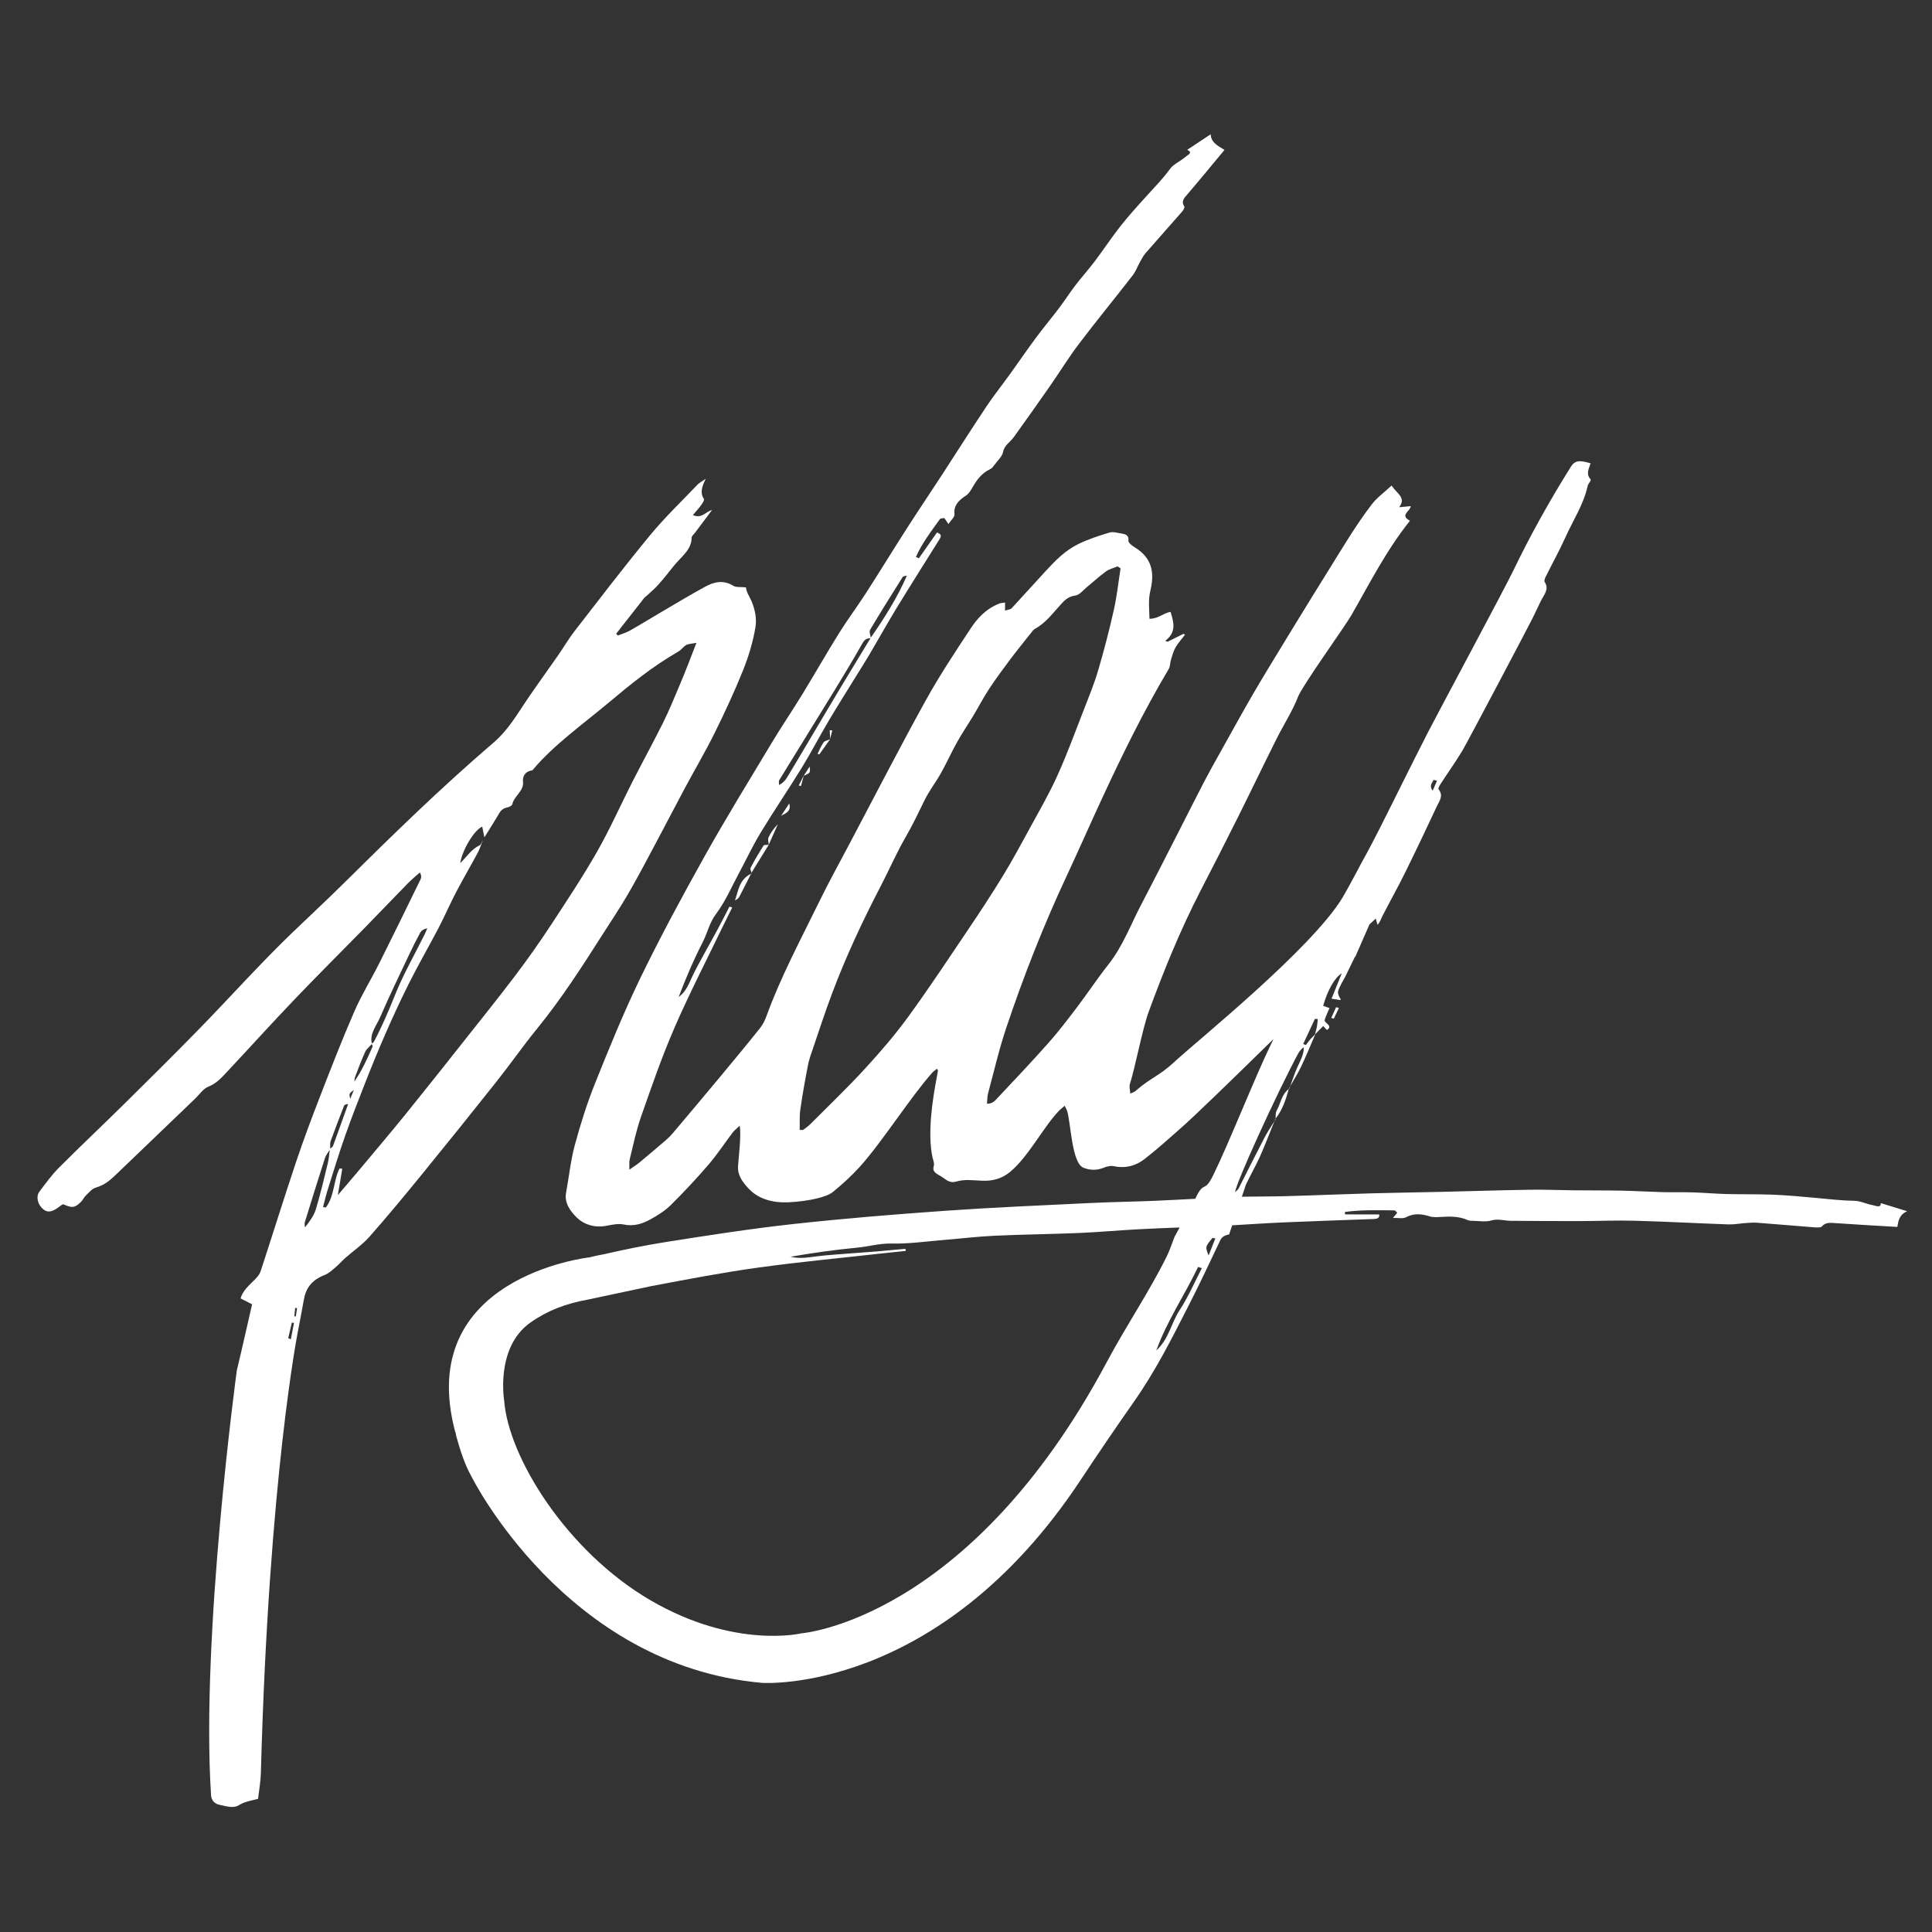 <?xml version="1.0" encoding="utf-8"?>
<!-- Generator: Adobe Illustrator 16.0.0, SVG Export Plug-In . SVG Version: 6.00 Build 0)  -->
<!DOCTYPE svg PUBLIC "-//W3C//DTD SVG 1.1//EN" "http://www.w3.org/Graphics/SVG/1.1/DTD/svg11.dtd">
<svg version="1.1" id="Layer_1" xmlns="http://www.w3.org/2000/svg" xmlns:xlink="http://www.w3.org/1999/xlink" x="0px" y="0px"
	 width="100px" height="100px" viewBox="0 0 100 100" enable-background="new 0 0 100 100" xml:space="preserve">
<rect x="0" y="0" width="100" height="100" fill="#333333" stroke="none"/>
<g>
	<path fill="#FFFFFF" d="M65.962,58.035c0.021-0.034,0.042-0.067,0.063-0.1c0.001-0.013,0.001-0.026,0.002-0.039
		c-0.009,0.011-0.014,0.021-0.021,0.031C65.99,57.964,65.976,57.999,65.962,58.035z"/>
	<path fill="#FFFFFF" d="M27.794,53.25c1.268-1.557,2.326-3.203,3.376-4.853c0.451-0.708,0.924-1.41,1.342-2.13
		c0.494-0.85,0.945-1.715,1.405-2.575c0.515-0.963,1.013-1.931,1.528-2.893c0.509-0.95,1.061-1.885,1.537-2.845
		c0.532-1.076,1.039-2.163,1.48-3.265c0.291-0.726,0.517-1.479,0.641-2.234c0.073-0.442-0.029-0.932-0.213-1.358
		c-0.091-0.213-0.249-0.426-0.281-0.695c-0.27-0.028-0.518,0.005-0.649-0.078c-0.524-0.329-1.012-0.202-1.467,0.047
		c-0.776,0.423-1.526,0.876-2.284,1.321c-0.542,0.317-1.072,0.646-1.621,0.956c-0.181,0.103-0.401,0.164-0.604,0.244
		c-0.031-0.029-0.062-0.059-0.093-0.088c0.483-0.617,0.965-1.234,1.45-1.85c0.035-0.045,0.091-0.08,0.135-0.12
		c0.198-0.186,0.413-0.363,0.589-0.561c0.284-0.32,0.548-0.651,0.81-0.982c0.365-0.46,0.929-0.838,0.921-1.451
		c-0.001-0.091,0.116-0.184,0.184-0.274c0.29-0.388,0.582-0.776,0.873-1.165c-0.347,0.082-0.507,0.461-0.991,0.26
		c0.158-0.188,0.304-0.342,0.422-0.509c0.074-0.104,0.192-0.261,0.145-0.335c-0.206-0.319-0.096-0.623,0.098-1.034
		c-0.224,0.157-0.342,0.216-0.421,0.299c-0.828,0.869-1.708,1.711-2.458,2.621c-1.341,1.626-2.61,3.289-3.894,4.944
		c-0.317,0.408-0.57,0.846-0.863,1.267c-0.53,0.763-1.08,1.519-1.601,2.285c-0.529,0.778-0.974,1.579-1.758,2.25
		c-2.729,2.339-5.259,4.813-7.769,7.299c-0.857,0.849-1.75,1.675-2.621,2.512c-1.676,1.612-3.2,3.323-4.813,4.977
		c-1.28,1.313-2.592,2.61-3.902,3.905c-1.116,1.102-2.265,2.183-3.37,3.291c-0.387,0.388-0.7,0.826-1.021,1.252
		c-0.21,0.281-0.049,0.761,0.284,0.963c0.21,0.128,0.452,0.053,0.836-0.256c0.031-0.025,0.073-0.042,0.111-0.062
		c0.478,0.21,0.611,0.193,0.937-0.135c0.096-0.098,0.144-0.225,0.244-0.319c0.156-0.148,0.307-0.347,0.515-0.407
		c0.45-0.132,0.74-0.384,1.025-0.658c0.342-0.331,0.688-0.66,1.032-0.989c1.033-0.991,2.065-1.983,3.099-2.975
		c0.214-0.205,0.381-0.485,0.658-0.597c0.435-0.178,0.683-0.461,0.947-0.744c1.182-1.259,2.334-2.537,3.531-3.788
		c1.178-1.234,2.398-2.442,3.594-3.665c0.757-0.773,1.501-1.555,2.258-2.329c0.194-0.198,0.416-0.379,0.625-0.567
		c0.082,0.146,0.085,0.255,0.04,0.347c-0.706,1.447-1.41,2.894-2.132,4.335c-0.421,0.842-0.929,1.66-1.301,2.516
		c-0.636,1.46-1.208,2.939-1.782,4.417c-0.437,1.125-0.859,2.255-1.24,3.392c-0.628,1.878-1.215,3.764-1.83,5.645
		c-0.047,0.143-0.159,0.28-0.276,0.399c-0.303,0.303-0.644,0.587-0.76,0.998c0.204,0.104,0.388,0.197,0.597,0.305
		c-0.264,1.147-0.516,2.284-0.79,3.417c0,0-1.871,13.721-1.334,21.998c0.015,0.228,0.158,0.44,0.45,0.493
		c0.323,0.06,0.688,0.205,0.993,0.016c0.293-0.185,0.641-0.235,0.989-0.327c0.054-0.457,0.135-0.895,0.146-1.33
		c0.413-15.349,1.919-22.875,1.919-22.875c0.104-0.545,0.212-1.09,0.307-1.637c0.098-0.562,0.386-1.007,1.07-1.27
		c0.231-0.09,0.411-0.271,0.595-0.425c0.17-0.142,0.307-0.309,0.472-0.453c0.419-0.37,0.902-0.702,1.258-1.105
		c0.929-1.053,1.818-2.128,2.698-3.207c1.304-1.6,2.595-3.206,3.874-4.818C26.412,55.085,27.064,54.147,27.794,53.25z
		 M15.055,69.318c-0.046-0.017-0.091-0.034-0.137-0.052c0.063-0.27,0.125-0.538,0.188-0.808c0.037,0.005,0.073,0.011,0.11,0.016
		C15.162,68.756,15.108,69.037,15.055,69.318z M15.312,68.139c-0.026-0.002-0.053-0.004-0.079-0.006
		c0.016-0.145,0.031-0.288,0.046-0.434c0.033,0.003,0.065,0.005,0.098,0.008C15.355,67.852,15.333,67.995,15.312,68.139z
		 M19.673,52.657c0.477-1.105,1.009-2.196,1.525-3.291c0.173-0.367,0.357-0.73,0.551-1.089c0.055-0.101,0.164-0.185,0.365-0.232
		c-0.041,0.099-0.075,0.2-0.123,0.296c-0.524,1.057-1.121,2.097-1.552,3.178c-0.324,0.81-0.666,1.61-1.081,2.394
		c-0.021,0.039-0.069,0.068-0.109,0.101C19.118,53.511,19.484,53.095,19.673,52.657z M18.372,55.761
		c0.17-0.441,0.332-0.885,0.53-1.318c0.067-0.146,0.224-0.269,0.342-0.402c0.02,0.048,0.054,0.098,0.039,0.134
		c-0.265,0.61-0.538,1.217-0.937,1.8C18.354,55.903,18.346,55.827,18.372,55.761z M18.316,56.413
		c-0.055,0.138-0.111,0.274-0.188,0.466C18.063,56.605,18.063,56.605,18.316,56.413z M17.114,59.065
		c0.219-0.611,0.457-1.218,0.692-1.825c0.019-0.048,0.07-0.087,0.212-0.093c-0.258,0.722-0.515,1.443-0.78,2.163
		c-0.021,0.054-0.092,0.098-0.146,0.144C17.094,59.323,17.071,59.188,17.114,59.065z M16.349,62.592
		c-0.098,0.326-0.32,0.628-0.563,0.938c-0.004-0.088-0.035-0.18-0.01-0.262c0.341-1.108,0.685-2.218,1.043-3.323
		c0.048-0.149,0.159-0.287,0.249-0.429c-0.029,0.23-0.045,0.46-0.1,0.687C16.774,61.001,16.587,61.802,16.349,62.592z
		 M20.982,57.686c-0.777,0.958-1.58,1.905-2.374,2.855c-0.34,0.406-0.688,0.809-1.122,1.318c0.091-0.539,0.161-0.952,0.23-1.363
		c-0.047-0.007-0.093-0.013-0.14-0.019c-0.328,0.651-0.25,1.409-0.712,2.026c-0.048-0.01-0.097-0.02-0.145-0.029
		c0.09-0.33,0.168-0.663,0.272-0.99c0.288-0.911,0.567-1.826,0.886-2.73c0.319-0.907,0.672-1.808,1.025-2.707
		c0.673-1.716,1.404-3.416,2.235-5.087c0.492-0.99,1.055-1.957,1.568-2.939c0.316-0.607,0.583-1.23,0.901-1.837
		c0.36-0.688,0.758-1.365,1.125-2.052c0.112-0.209,0.176-0.436,0.262-0.654c-0.057,0.096-0.081,0.231-0.176,0.279
		c-0.434,0.216-0.647,0.582-0.996,0.918c0.101-0.67,0.726-1.717,1.139-1.888c0.039,0.192,0.075,0.374,0.112,0.555
		c0.226-0.364,0.459-0.726,0.677-1.094c0.115-0.196,0.2-0.396,0.517-0.458c0.098-0.018,0.239-0.096,0.251-0.159
		c0.078-0.418,0.613-0.688,0.554-1.169c-0.024-0.197,0.041-0.517,0.456-0.583c0.035-0.006,0.064-0.048,0.088-0.078
		c1.094-1.278,2.546-2.308,3.875-3.42c1.124-0.942,2.271-1.882,3.611-2.649c0.16-0.092,0.257-0.25,0.415-0.344
		c0.103-0.061,0.263-0.061,0.532-0.116c-0.162,0.417-0.281,0.733-0.406,1.048c-0.161,0.405-0.319,0.811-0.492,1.212
		c-0.267,0.625-0.52,1.254-0.825,1.867c-0.512,1.029-1.07,2.043-1.593,3.07c-0.614,1.206-1.155,2.436-1.83,3.619
		c-0.74,1.298-1.579,2.561-2.409,3.826c-0.571,0.87-1.175,1.726-1.812,2.567c-0.866,1.145-1.772,2.273-2.668,3.404
		C23.008,55.155,22.003,56.424,20.982,57.686z"/>
	<path fill="#FFFFFF" d="M38.04,46.603c0.113-0.047,0.188-0.111,0.228-0.188c0.207-0.397,0.407-0.796,0.609-1.195
		C38.236,45.546,38.229,46.108,38.04,46.603z"/>
	<path fill="#FFFFFF" d="M38.876,45.22c0.013-0.006,0.021-0.014,0.034-0.021c-0.002-0.001-0.018-0.012-0.018-0.012
		C38.887,45.198,38.881,45.208,38.876,45.22z"/>
	<path fill="#FFFFFF" d="M66.026,57.896c0.372-0.471,0.531-1.002,0.684-1.535c-0.392,0.309-0.419,0.75-0.629,1.123
		C66.013,57.604,66.033,57.756,66.026,57.896z"/>
	<path fill="#FFFFFF" d="M66.739,56.336c0.014-0.037,0.026-0.075,0.04-0.112c-0.02,0.032-0.039,0.065-0.058,0.099
		c-0.003,0.014-0.008,0.026-0.012,0.039C66.721,56.354,66.729,56.345,66.739,56.336z"/>
	<polygon fill="#FFFFFF" points="39.788,43.729 39.791,43.729 39.788,43.729 	"/>
	<path fill="#FFFFFF" d="M38.853,44.913c-0.037,0.068,0.021,0.167,0.047,0.255c0.295-0.481,0.591-0.96,0.888-1.439
		c-0.092,0.009-0.242-0.004-0.265,0.033C39.284,44.14,39.056,44.522,38.853,44.913z"/>
	<path fill="#FFFFFF" d="M38.91,45.199c-0.001-0.01-0.006-0.021-0.01-0.031c-0.003,0.006-0.007,0.012-0.01,0.017
		C38.892,45.188,38.908,45.198,38.91,45.199z"/>
	<path fill="#FFFFFF" d="M39.782,43.338c-0.051,0.113,0.001,0.256,0.008,0.385c0.157-0.354,0.315-0.708,0.472-1.062
		C40.057,42.874,39.891,43.098,39.782,43.338z"/>
	<polygon fill="#FFFFFF" points="39.791,43.729 39.79,43.723 39.787,43.729 	"/>
	<path fill="#FFFFFF" d="M42.317,39.017c0.03,0.011,0.06,0.022,0.089,0.033c0.187-0.262,0.373-0.524,0.559-0.787
		c-0.117,0.052-0.279,0.083-0.335,0.161C42.497,38.609,42.418,38.817,42.317,39.017z"/>
	<polygon fill="#FFFFFF" points="42.965,38.262 42.971,38.261 42.966,38.261 	"/>
	<path fill="#FFFFFF" d="M40.85,41.589c-0.172,0.26-0.296,0.448-0.419,0.636C40.687,42.093,40.967,41.976,40.85,41.589z"/>
	<path fill="#FFFFFF" d="M69.039,52.725c0.088-0.184,0.174-0.367,0.262-0.552c-0.049-0.014-0.096-0.027-0.145-0.04
		c-0.083,0.184-0.167,0.369-0.251,0.553C68.95,52.699,68.995,52.712,69.039,52.725z"/>
	<path fill="#FFFFFF" d="M41.907,39.677c-0.116,0.179-0.212,0.329-0.31,0.479l0.003-0.001
		C41.946,40.004,41.946,40.004,41.907,39.677z"/>
	<path fill="#FFFFFF" d="M41.342,40.658c0.04,0.009,0.078,0.017,0.117,0.026c0.047-0.177,0.094-0.354,0.142-0.531
		c0,0-0.003,0.001-0.004,0.001C41.512,40.323,41.427,40.491,41.342,40.658z"/>
	<path fill="#FFFFFF" d="M42.971,38.261c0-0.007-0.001-0.014-0.001-0.021c-0.002,0.007-0.003,0.013-0.005,0.021
		C42.966,38.261,42.971,38.261,42.971,38.261z"/>
	<path fill="#FFFFFF" d="M42.947,37.797c0.007,0.148,0.015,0.295,0.023,0.443c0.035-0.146,0.071-0.292,0.108-0.437
		C43.034,37.801,42.99,37.799,42.947,37.797z"/>
	<path fill="#FFFFFF" d="M69.585,50.649c0.012-0.023,0.017-0.036,0.019-0.04C69.429,50.965,69.387,51.053,69.585,50.649z"/>
	<path fill="#FFFFFF" d="M97.352,62.274c0,0.276-0.267,0.13-0.424,0.103c-0.325-0.056-0.637-0.222-0.955-0.225
		c-0.681-0.01-1.347-0.091-2.018-0.152c-0.723-0.066-1.446-0.133-2.173-0.163c-0.803-0.032-1.609-0.014-2.414-0.034
		c-0.58-0.015-1.159-0.066-1.738-0.085c-0.522-0.017-1.045,0.001-1.566-0.013c-0.708-0.019-1.415-0.063-2.123-0.077
		c-0.826-0.016-1.653-0.009-2.479-0.018c-0.771-0.008-1.542-0.042-2.313-0.029c-1.54,0.025-3.079,0.075-4.617,0.111
		c-1.194,0.028-2.388,0.042-3.582,0.076c-1.46,0.041-2.921,0.105-4.382,0.145c-0.763,0.021-1.526,0.014-2.29,0.029l0.212-0.629
		c0.229-0.489,0.508-0.965,0.728-1.456c0.267-0.603,0.501-1.215,0.745-1.822c-0.18,0.288-0.37,0.573-0.524,0.87
		c-0.453,0.868-0.885,1.742-1.33,2.613c-0.028,0.057-0.094,0.101-0.176,0.186c-0.001-0.396,2.18-5.164,3.243-7.141
		c0.071-0.132,0.164-0.257,0.308-0.362c0.011,0.398-0.203,0.738-0.357,1.093c-0.133,0.305-0.235,0.618-0.346,0.93
		c0.196-0.343,0.405-0.68,0.573-1.032c0.262-0.549,0.487-1.109,0.728-1.666c-0.09,0.094-0.187,0.185-0.271,0.28
		c-0.079,0.091-0.146,0.188-0.22,0.284c-0.047-0.018-0.093-0.033-0.139-0.05c0.202-0.434,0.406-0.869,0.608-1.304
		c0.049,0.003,0.099,0.007,0.148,0.011c-0.015,0.133-0.02,0.267-0.044,0.397c-0.025,0.135-0.07,0.268-0.105,0.4
		c0.14-0.141,0.279-0.282,0.43-0.436c0.084,0.09,0.139,0.148,0.194,0.207c0.352-0.246-0.173-0.352-0.115-0.536
		c0.063-0.201,0.161-0.396,0.247-0.601c-0.128-0.044-0.231-0.082-0.329-0.117c0.232-0.803,0.581-1.44,0.963-1.683
		c-0.19,0.474-0.357,0.889-0.528,1.314c0.209,0.034,0.33,0.055,0.452,0.072c0.005,0.001,0.017-0.027,0.024-0.042
		c-0.104-0.148-0.17-0.31-0.127-0.449c0.059-0.192,0.342-0.701,0.334-0.666c0.121-0.249,0.306-0.628,0.519-1.067
		c0.014-0.015,0.026-0.029,0.04-0.043l0.167-0.385c0.003-0.006,0.007-0.012,0.009-0.018c0,0,0,0,0,0l0.545-1.25c0,0,0,0,0.001,0
		c0.099-0.091,0.197-0.182,0.325-0.299c0.041,0.146,0.065,0.234,0.091,0.323c0.146-0.159,0.185-0.325,0.265-0.478
		c0.379-0.737,0.787-1.464,1.153-2.205c0.563-1.14,1.108-2.286,1.644-3.434c0.13-0.278,0.366-0.556,0.105-0.884
		c-0.053-0.067,0.06-0.232,0.129-0.338c0.361-0.561,0.756-1.109,1.096-1.678c0.27-0.449,3.392-6.37,3.622-6.833
		c0.151-0.303,0.293-0.611,0.441-0.915c0.154-0.313,0.445-0.603,0.198-0.976c-0.046-0.071,0.015-0.201,0.061-0.294
		c0.328-0.664,0.693-1.317,0.995-1.988c0.4-0.895,0.965-1.747,1.167-2.696c0.025-0.119,0.202-0.282,0.153-0.337
		c-0.26-0.288-0.084-0.557-0.002-0.831c-0.59-0.182-0.822-0.139-1.021,0.179c-1.094,1.747-2.089,3.527-2.966,5.349
		c-0.477,0.991-3.926,7.412-4.43,8.395c-0.43,0.839-0.85,1.681-1.271,2.523c-0.397,0.792-0.787,1.588-1.19,2.38
		c-0.304,0.597-0.609,1.193-0.94,1.78c0,0-0.731,1.388-1.002,1.841c-1.597,2.682-7.727,7.591-8.742,8.555
		c-0.79,0.729-1.183,0.779-1.999,1.491c-0.053,0.046-0.136,0.07-0.264,0.134c-0.012-0.204-0.063-0.361-0.02-0.499
		c0.274-0.857,0.656-2.874,0.967-3.723c0.78-2.13,1.636-4.239,2.696-6.294c0.659-1.276,1.312-2.554,1.951-3.836
		c0.67-1.341,1.313-2.69,1.986-4.03c0.363-0.725,0.816-1.418,1.107-2.17c0.22-0.567,2.426-3.638,2.739-4.182
		c0.957-1.661,1.807-3.364,3.05-4.919c-0.564-0.298,0.046-0.508,0.038-0.759c-0.164,0.016-0.327,0.031-0.596,0.058
		c0.396-0.513-0.167-0.734-0.39-1.125c-0.369,0.346-0.765,0.631-1.03,0.979c-0.839,1.098-1.52,2.263-2.238,3.412
		c-0.773,1.235-3.139,5.084-3.864,6.331c-0.589,1.011-1.147,2.033-1.717,3.051c-0.285,0.51-0.573,1.019-0.842,1.535
		c-0.443,0.851-0.87,1.708-1.308,2.562c-0.651,1.273-1.296,2.548-1.961,3.817c-0.55,1.046-0.94,2.144-1.709,3.118
		c-0.572,0.725-1.072,1.485-1.627,2.216c-0.471,0.622-0.945,1.243-1.472,1.837c-0.858,0.967-1.755,1.915-2.648,2.863
		c-0.117,0.125-0.246,0.287-0.529,0.279c0.02-0.199,0.013-0.374,0.058-0.54c0.307-1.139,0.569-2.288,0.948-3.413
		c0.89-2.645,1.913-5.258,3.114-7.826c0.612-1.31,1.19-2.629,1.797-3.94c1.061-2.29,2.169-4.563,3.484-6.771
		c0.088-0.149,0.072-0.335,0.124-0.5c0.067-0.215,0.125-0.437,0.24-0.637c0.131-0.227,0.32-0.433,0.484-0.647
		c-0.025-0.017-0.051-0.033-0.074-0.05c-0.276,0.137-0.551,0.274-0.825,0.411c-0.04-0.015-0.082-0.031-0.123-0.046
		c0.604-0.462,0.433-0.982,0.275-1.501c-0.379,0.066-0.639,0.363-1.09,0.359c-0.012-0.503-0.074-0.962,0.046-1.461
		c0.192-0.802,0.167-1.637-0.793-2.226c-0.15-0.092-0.357-0.248-0.345-0.36c0.025-0.235-0.09-0.325-0.335-0.362
		c-0.212-0.033-0.462-0.11-0.64-0.056c-0.553,0.166-1.109,0.349-1.61,0.593c-0.705,0.344-1.203,0.871-1.688,1.392
		c-0.597,0.643-1.175,1.296-1.773,1.938c-0.058,0.061-0.201,0.072-0.341,0.118c0.001-0.166,0.003-0.276,0.004-0.414
		c-0.125,0.019-0.216,0.017-0.287,0.045c-0.711,0.277-1.15,0.772-1.495,1.295c-0.816,1.235-1.635,2.472-2.339,3.748
		c-1.34,2.427-2.602,4.881-3.894,7.325c-0.552,1.043-1.124,2.082-1.639,3.136c-0.946,1.936-1.971,3.85-2.695,5.85
		c-0.077,0.217-0.182,0.435-0.333,0.623c-0.671,0.842-1.361,1.673-2.052,2.505c-0.811,0.975-1.628,1.945-2.447,2.916
		c-0.11,0.131-0.232,0.257-0.366,0.372c-0.459,0.396-0.924,0.788-1.393,1.178c-0.129,0.106-0.278,0.198-0.508,0.36
		c0.007-0.247-0.015-0.4,0.021-0.546c0.182-0.732,0.331-1.474,0.583-2.192c0.54-1.542,1.072-3.09,1.729-4.602
		c0.765-1.763,1.658-3.492,2.497-5.234c0.161-0.333,0.329-0.666,0.494-0.999c-0.048-0.014-0.095-0.029-0.142-0.043
		c-0.205,0.395-0.406,0.791-0.617,1.185c-0.215,0.402-0.442,0.8-0.66,1.201c-0.216,0.4-0.444,0.797-0.636,1.205
		c-0.184,0.388-0.315,0.792-0.718,1.091c0.366-0.968,0.774-1.921,1.252-2.852c0.244-0.475,0.332-0.981,0.68-1.445
		c0.49-0.653,0.8-1.391,1.179-2.095c0.379-0.705,0.714-1.427,1.133-2.117c0.684-1.13,1.437-2.234,2.129-3.362
		c0.49-0.799,0.917-1.623,1.393-2.427c0.458-0.774,0.944-1.539,1.417-2.308c0.231-0.375,0.47-0.746,0.692-1.123
		c0.472-0.801,0.921-1.61,1.406-2.406c0.726-1.189,1.477-2.369,2.215-3.553c0.08-0.129,0.155-0.263-0.124-0.359
		c-0.311,0.443-0.623,0.888-0.935,1.332c-0.051-0.021-0.103-0.043-0.154-0.064c0.302-0.695,0.783-1.326,1.244-1.963
		c0.029-0.04,0.153-0.037,0.226-0.053c0.071,0.104,0.125,0.183,0.213,0.311c0.134-0.208,0.331-0.367,0.313-0.51
		c-0.054-0.435,0.199-0.709,0.592-0.963c0.146-0.095,0.239-0.251,0.32-0.392c0.222-0.385,0.462-0.752,0.943-0.983
		c0.086-0.041,0.146-0.124,0.198-0.196c0.167-0.229,0.419-0.452,0.464-0.697c0.06-0.332,0.369-0.504,0.549-0.755
		c0.628-0.875,1.253-1.752,1.866-2.633c0.508-0.729,0.966-1.48,1.506-2.193c0.905-1.194,1.865-2.362,2.784-3.549
		c0.168-0.216,0.252-0.471,0.384-0.705c0.088-0.158,0.174-0.319,0.295-0.459c0.621-0.714,1.255-1.421,1.877-2.134
		c0.067-0.078,0.153-0.212,0.114-0.272c-0.179-0.272,0.011-0.448,0.187-0.654c0.639-0.747,1.258-1.504,1.896-2.271
		c-0.357-0.212-0.705-0.395-0.713-0.811c-0.435,0.288-0.809,0.537-1.219,0.809c0.332,0.144,0.016,0.268-0.101,0.371
		c-0.237,0.215-0.601,0.362-0.774,0.6c-0.367,0.507-0.815,0.964-1.243,1.436c-0.461,0.508-0.922,1.018-1.339,1.547
		c-0.462,0.587-0.864,1.202-1.313,1.796c-0.322,0.428-0.689,0.835-1.016,1.262c-0.294,0.383-0.548,0.785-0.839,1.169
		c-0.394,0.522-0.819,1.03-1.209,1.555c-0.453,0.612-0.88,1.236-1.324,1.854c-0.415,0.575-0.863,1.137-1.253,1.723
		c-0.779,1.169-1.526,2.352-2.292,3.528c-0.594,0.912-1.206,1.816-1.792,2.73c-0.718,1.119-1.409,2.25-2.129,3.368
		c-0.448,0.696-0.954,1.37-1.391,2.07c-0.65,1.044-1.253,2.106-1.894,3.153c-0.527,0.862-1.101,1.708-1.62,2.573
		c-1.164,1.938-2.352,3.869-3.449,5.831c-1.161,2.076-2.289,4.167-3.318,6.287c-0.871,1.792-1.613,3.624-2.348,5.454
		c-0.42,1.048-0.758,2.119-1.048,3.193c-0.221,0.817-0.304,1.657-0.457,2.486c-0.094,0.513,0.213,0.949,0.576,1.297
		c0.337,0.322,0.871,0.523,1.485,0.412c0.298-0.054,0.633-0.132,0.909-0.074c0.539,0.112,0.977-0.035,1.375-0.251
		c0.396-0.215,0.787-0.466,1.084-0.76c0.683-0.677,1.334-1.375,1.949-2.091c0.456-0.532,0.83-1.108,1.249-1.661
		c0.077-0.101,0.191-0.185,0.358-0.345c0.101,0.436-0.067,1.771-0.084,2.093c-0.024,0.479,0.232,0.826,0.574,1.184
		c0.518,0.541,1.283,0.72,2.026,0.684c0.485-0.024,1.024-0.085,1.513-0.208c0.285-0.072,0.601-0.166,0.8-0.329
		c0.489-0.399,0.955-0.823,1.365-1.273c1.171-1.291,2.626-3.606,3.78-4.905c0.062-0.069,0.15-0.123,0.242-0.197
		c0.032,0.062,0.048,0.078,0.047,0.094c-0.012,0.087-0.025,0.173-0.042,0.26c-0.24,1.21-0.506,2.989-0.241,4.219
		c0.033,0.154,0.113,0.322,0.069,0.462c-0.094,0.297,0.131,0.39,0.375,0.533c0.244,0.144,0.416,0.377,0.785,0.27
		c0.431-0.127,0.867-0.065,1.304-0.044c0.58,0.03,1.062-0.104,1.484-0.455c0.951-0.789,1.695-2.277,2.513-3.146
		c0.082-0.088,0.186-0.164,0.314-0.275c0.061,0.125,0.1,0.188,0.123,0.254c0.193,0.579,0.235,2.688,0.837,2.945
		c0.33,0.142,0.714,0.155,1.086-0.005c0.142-0.061,0.349-0.103,0.498-0.07c0.629,0.134,1.155-0.036,1.577-0.36
		c0.632-0.487,1.214-1.015,1.805-1.534v-0.003c0.646-0.54,2.982-2.822,4.882-4.683c-0.041,0.082-0.08,0.165-0.12,0.247
		c-0.813,1.658-2.179,5.128-2.993,6.785c-0.5,1.015-0.455,0.216-0.938,1.236c-0.696,0.037-1.392,0.074-2.088,0.104
		c-1.113,0.048-2.23,0.06-3.345,0.115c-2.494,0.121-4.99,0.225-7.48,0.4c-2.634,0.186-5.268,0.399-7.887,0.687
		c-2.215,0.243-4.414,0.587-6.607,0.933c-1.075,0.17-2.139,0.388-3.192,0.63c-0.264,0.044-0.523,0.103-0.78,0.169l-0.005-0.002
		c0,0-9.063,1.011-6.917,9.04h0.013c0.017,0.075,0.023,0.153,0.044,0.229c0.199,0.713,0.424,1.438,0.8,2.103
		c0,0,4.859,9.757,15.027,10.648c0,0,9.129,0.636,16.494-10.514c0.895-1.354,1.817-2.709,2.758-4.05
		c1.118-1.592,1.962-3.279,2.821-4.962c0.57-1.114,1.099-2.241,1.632-3.368c0.09-0.189,0.224-0.27,0.465-0.315l0.16-0.474
		c0.897-0.053,1.794-0.113,2.692-0.152c1.535-0.068,3.071-0.115,4.607-0.173c0.167-0.007,0.337-0.019,0.312-0.238
		c-0.591-0.001-1.183-0.001-1.773-0.002c-0.002-0.041-0.002-0.084-0.003-0.126c0.843-0.116,1.699-0.091,2.555-0.082
		c0.053,0,0.105,0.081,0.154,0.12c-0.075,0.09-0.132,0.16-0.223,0.271c0.271-0.007,0.521,0.048,0.659-0.027
		c0.419-0.228,0.813-0.188,1.246-0.053c0.161,0.052,0.362,0.041,0.543,0.03c0.49-0.03,0.971-0.042,1.421,0.162
		c0.079,0.035,0.191,0.037,0.287,0.039c0.309,0.004,0.647,0.065,0.917-0.016c0.366-0.11,0.68,0.011,1.015,0.013
		c1.173,0.01,2.344,0.018,3.516,0.015c0.969-0.001,1.938-0.044,2.906-0.018c1.62,0.043,3.237,0.134,4.856,0.19
		c0.296,0.011,0.594-0.05,0.891-0.07c0.199-0.014,0.402-0.031,0.601-0.016c1.004,0.075,2.006,0.165,3.009,0.242
		c0.11,0.008,0.286,0.005,0.33-0.048c0.197-0.234,0.461-0.192,0.749-0.172c1.046,0.074,2.094,0.13,3.16,0.194
		c0.058-0.321,0.09-0.623,0.509-0.813C98.231,62.543,97.812,62.415,97.352,62.274z M74.201,40.366
		c0.06,0.016,0.119,0.031,0.178,0.046c-0.062,0.143-0.124,0.285-0.226,0.519C73.952,40.631,74.15,40.513,74.201,40.366z
		 M45.04,32.591c0.54-0.911,1.109-1.811,1.674-2.712c0.03-0.047,0.113-0.073,0.225-0.082c-0.486,1.122-1.149,2.172-1.864,3.205
		C45.051,32.86,44.976,32.7,45.04,32.591z M40.336,40.376c0.959-1.566,1.931-3.127,2.891-4.694c0.478-0.78,0.947-1.563,1.395-2.354
		c0.098-0.172,0.187-0.295,0.434-0.294c-0.486,0.81-0.982,1.614-1.467,2.421c-0.558,0.927-1.105,1.857-1.657,2.786
		c-0.394,0.662-0.785,1.325-1.184,1.985c-0.09,0.149-0.203,0.289-0.424,0.406C40.326,40.546,40.293,40.447,40.336,40.376z
		 M50.144,48.066c-1.027,1.524-2.038,3.056-3.127,4.553c-0.681,0.936-1.455,1.835-2.258,2.709c-0.895,0.975-1.868,1.904-2.812,2.852
		c-0.108,0.107-0.24,0.202-0.368,0.298c-0.023,0.017-0.082,0.004-0.187,0.008c0.009-0.355-0.017-0.713,0.034-1.064
		c0.108-0.761,0.245-1.521,0.392-2.278c0.059-0.306,0.168-0.605,0.271-0.905c0.32-0.939,0.626-1.883,0.977-2.814
		c0.708-1.886,1.568-3.73,2.515-5.55c0.443-0.85,0.817-1.725,1.302-2.56c0.368-0.632,0.667-1.282,0.987-1.926
		c0.232-0.468,0.57-0.901,0.827-1.362c0.3-0.536,0.548-1.09,0.848-1.625c0.257-0.461,0.561-0.906,0.835-1.361
		c0.281-0.469,0.531-0.951,0.834-1.411c0.344-0.522,0.725-1.031,1.105-1.539c0.338-0.45,0.696-0.89,1.048-1.333
		c0.058-0.072,0.11-0.158,0.194-0.204c0.576-0.319,0.911-0.794,1.311-1.229c0.205-0.223,0.378-0.443,0.794-0.502
		c0.214-0.031,0.387-0.266,0.569-0.416c0.338-0.275,0.652-0.569,1.008-0.829c0.163-0.119,0.399-0.177,0.602-0.262
		c0.052,0.033,0.104,0.066,0.155,0.101c-0.113,0.721-0.189,1.448-0.351,2.163c-0.233,1.041-0.502,2.076-0.805,3.106
		c-0.197,0.674-0.467,1.336-0.726,1.999c-0.453,1.161-0.877,2.33-1.394,3.473c-0.429,0.949-0.964,1.869-1.468,2.795
		c-0.435,0.798-0.867,1.599-1.346,2.381C51.349,46.253,50.753,47.163,50.144,48.066z M57.295,70.486
		C50.146,83.888,41.48,84.541,41.48,84.541s-3.442,0.83-7.797-1.703c-4.358-2.536-7.374-7.423-7.587-10.346
		c0,0-0.468-2.742,1.353-4.032c0.886-0.627,1.843-0.986,2.95-1.188l3.336-0.708c1.813-0.342,3.628-0.692,5.462-0.947
		c2.138-0.298,4.297-0.498,6.449-0.74c0.412-0.046,0.825-0.087,1.238-0.13c-0.006-0.036-0.012-0.073-0.019-0.108
		c-0.494,0.045-0.988,0.093-1.483,0.134c-0.505,0.042-1.012,0.075-1.518,0.115c-0.504,0.04-1.011,0.071-1.512,0.131
		c-0.477,0.057-0.948,0.151-1.432,0.029c1.15-0.198,2.304-0.362,3.465-0.472c0.594-0.057,1.149-0.227,1.776-0.211
		c0.884,0.021,1.774-0.11,2.662-0.182c0.888-0.072,1.773-0.181,2.663-0.222c1.457-0.068,2.918-0.081,4.375-0.142
		c1.033-0.045,2.063-0.139,3.095-0.194c0.7-0.038,1.401-0.064,2.102-0.091l-0.263,0.481c-0.15,0.382-0.253,0.713-0.409,1.027
		C59.465,66.896,58.286,68.627,57.295,70.486z M61.058,67.81c-0.446,0.685-0.549,1.485-1.207,2.091
		c0.537-1.504,1.471-2.874,2.163-4.325c0.065,0.021,0.13,0.042,0.194,0.063C61.831,66.364,61.513,67.115,61.058,67.81z
		 M62.558,64.982c-0.182-0.441-0.18-0.452,0.203-0.909c0.049,0.009,0.097,0.018,0.145,0.026
		C62.79,64.394,62.674,64.688,62.558,64.982z"/>
</g>
</svg>

